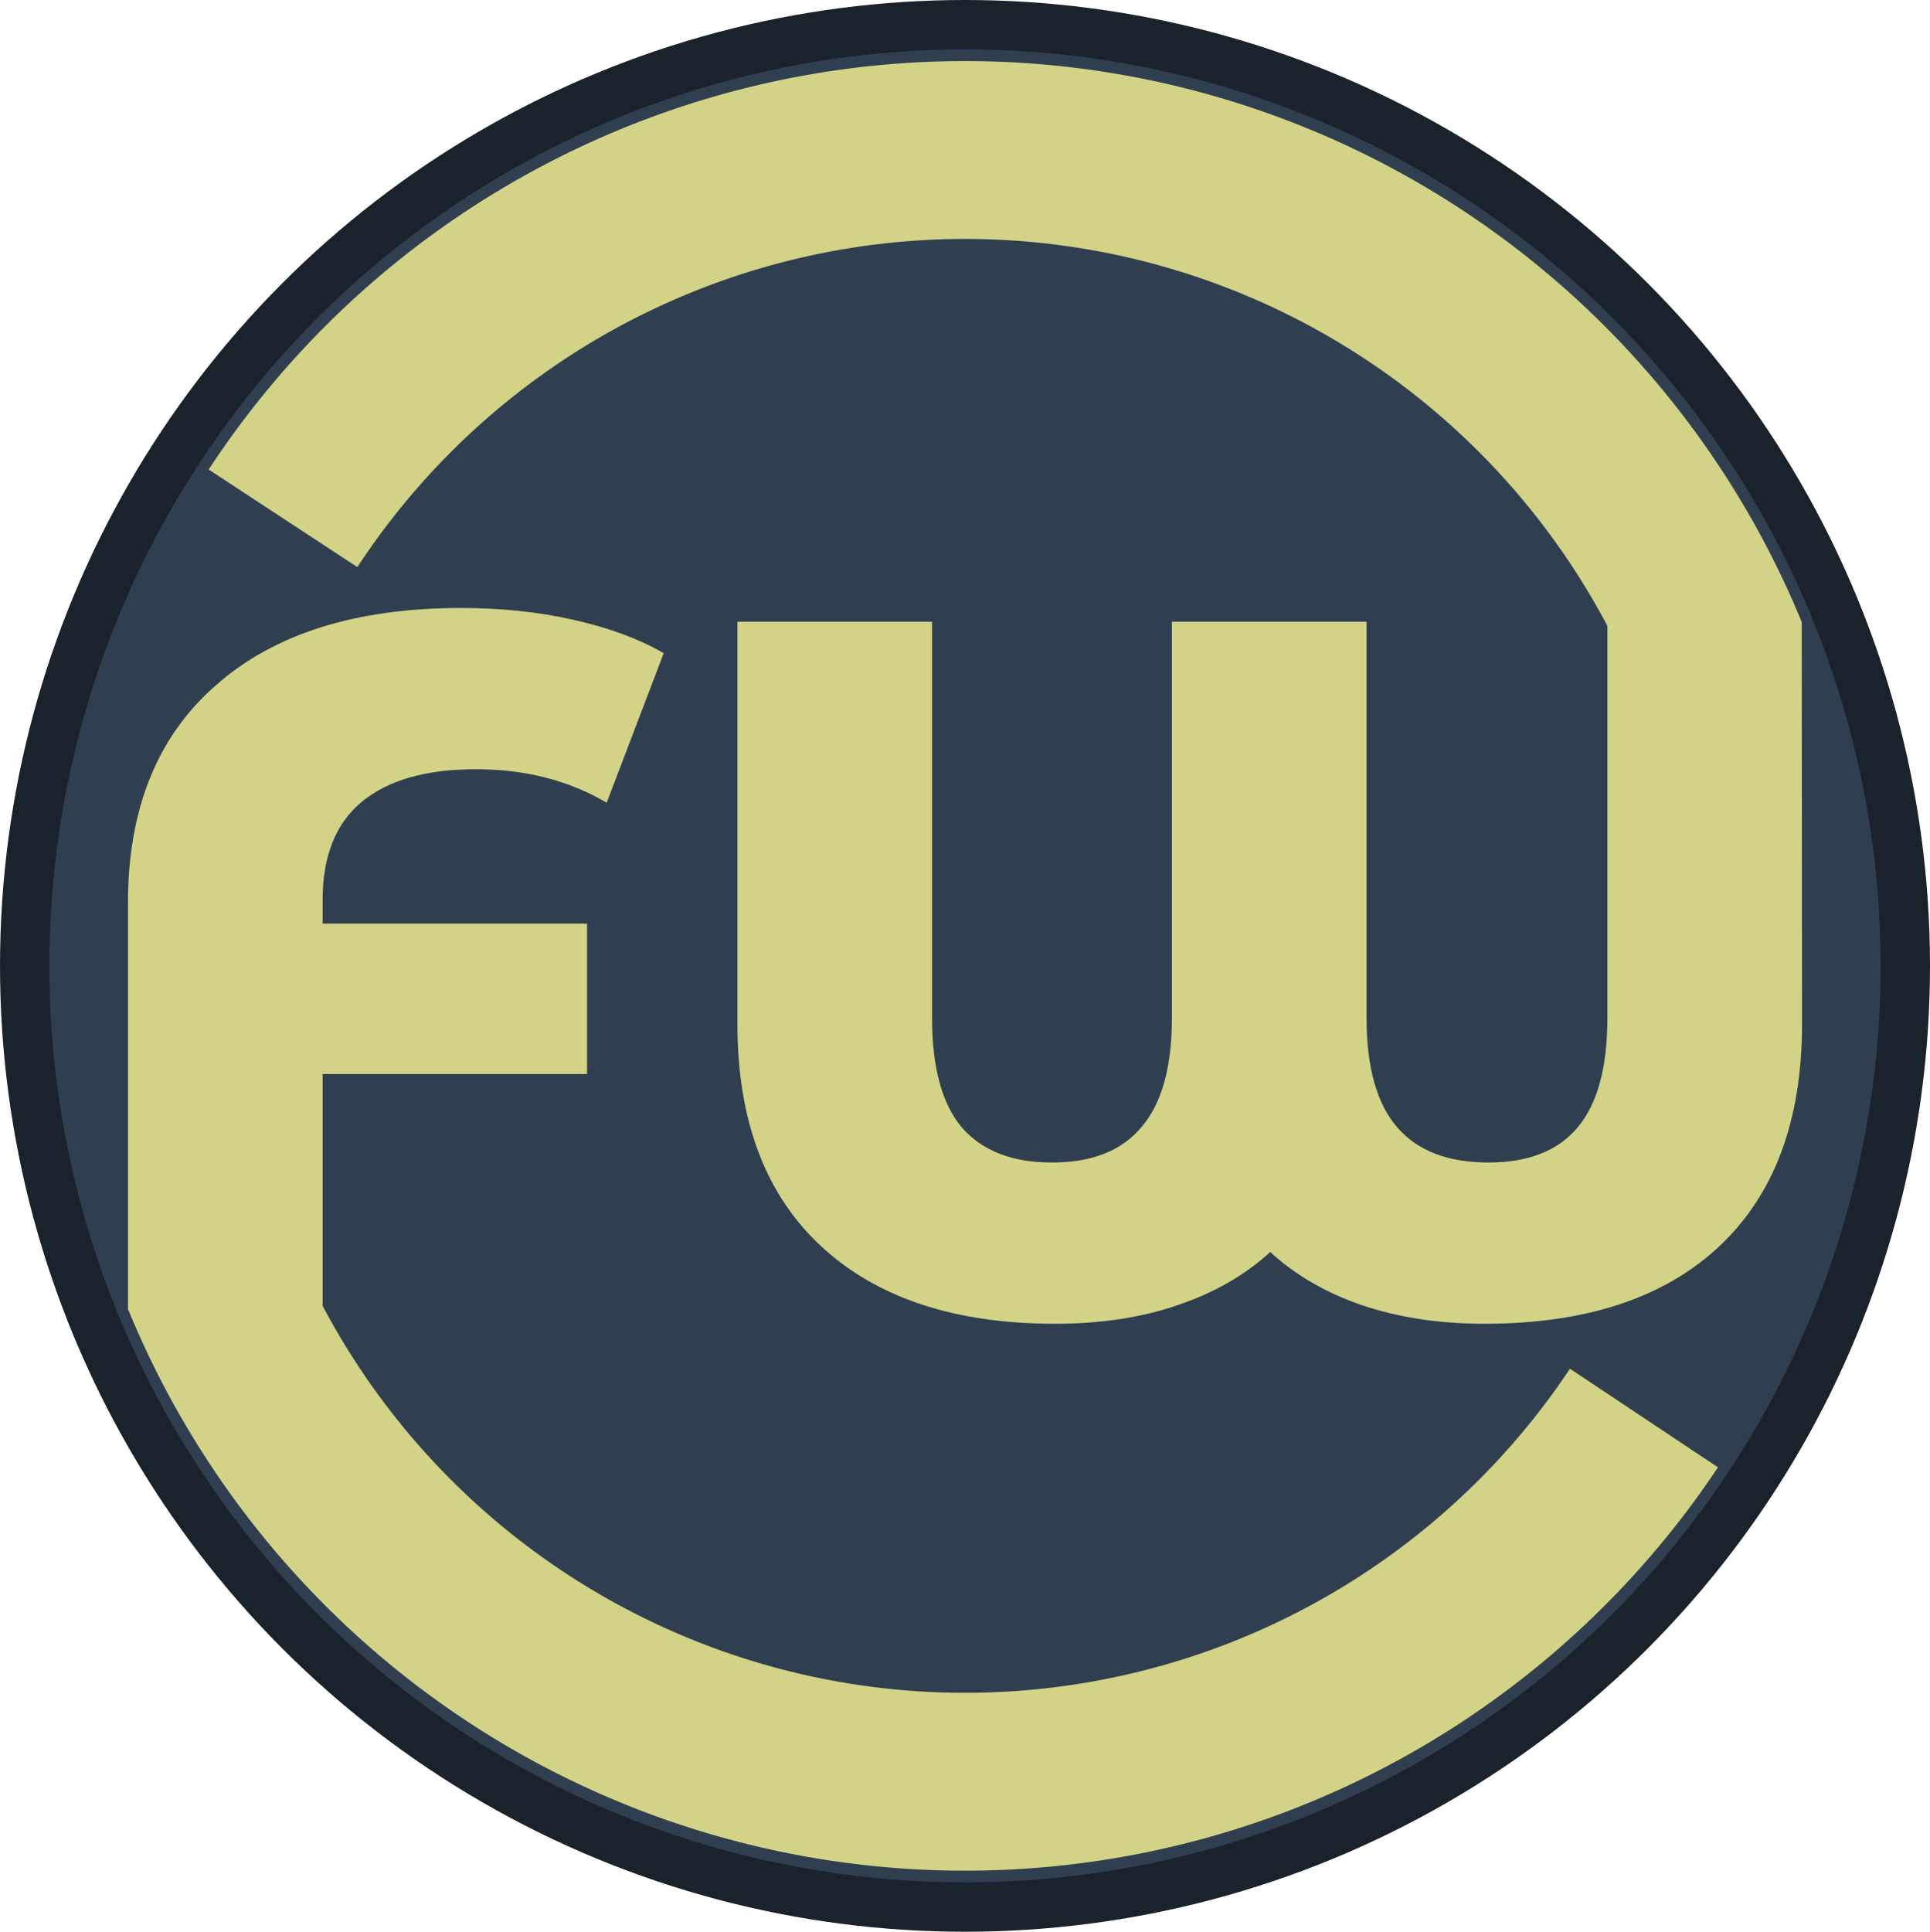 <?xml version="1.0" encoding="UTF-8" standalone="no"?>
<svg
   xmlns:dc="http://purl.org/dc/elements/1.1/"
   xmlns:cc="http://creativecommons.org/ns#"
   xmlns:rdf="http://www.w3.org/1999/02/22-rdf-syntax-ns#"
   xmlns:svg="http://www.w3.org/2000/svg"
   xmlns="http://www.w3.org/2000/svg"
   xmlns:sodipodi="http://sodipodi.sourceforge.net/DTD/sodipodi-0.dtd"
   xmlns:inkscape="http://www.inkscape.org/namespaces/inkscape"
   width="287.963"
   height="288.156"
   version="1.1"
   id="svg10"
   sodipodi:docname="triangle.svg"
   inkscape:version="0.92.4 5da689c313, 2019-01-14"
   inkscape:export-filename="/home/danysk/Dropbox/Sites/fluidware-project.github.io/assets/img/triangle.png"
   inkscape:export-xdpi="300"
   inkscape:export-ydpi="300">
  <defs
     id="defs14" />
  <sodipodi:namedview
     pagecolor="#ffffff"
     bordercolor="#666666"
     borderopacity="1"
     objecttolerance="10"
     gridtolerance="10"
     guidetolerance="10"
     inkscape:pageopacity="0"
     inkscape:pageshadow="2"
     inkscape:window-width="3200"
     inkscape:window-height="1677"
     id="namedview12"
     showgrid="false"
     inkscape:snap-bbox="true"
     inkscape:bbox-paths="true"
     inkscape:bbox-nodes="true"
     inkscape:snap-bbox-edge-midpoints="true"
     inkscape:snap-bbox-midpoints="true"
     inkscape:snap-page="true"
     inkscape:snap-object-midpoints="true"
     inkscape:zoom="2.8284271"
     inkscape:cx="177.32401"
     inkscape:cy="187.01384"
     inkscape:window-x="0"
     inkscape:window-y="0"
     inkscape:window-maximized="1"
     inkscape:current-layer="svg10" />
  <ellipse
     style="fill:#303f50;fill-opacity:1;stroke:#1a232c;stroke-width:7.368;stroke-miterlimit:4;stroke-dasharray:none;stroke-opacity:1"
     id="path4531"
     cx="143.982"
     cy="144.078"
     rx="140.297"
     ry="140.394" />
  <g
     aria-label="FW"
     style="font-style:normal;font-variant:normal;font-weight:800;font-stretch:normal;font-size:146.667px;line-height:1.25;font-family:'Montserrat Alternates';-inkscape-font-specification:'Montserrat Alternates Ultra-Bold';letter-spacing:0px;word-spacing:0px;fill:#d3d388;fill-opacity:1;stroke:none;stroke-opacity:1"
     id="text4529" />
  <g
     id="g4567">
    <path
       id="path4537"
       d="M 245.285,211.524 A 121.702,121.702 0 0 1 131.979,265.187 121.702,121.702 0 0 1 31.41,190.327"
       style="fill:none;fill-opacity:1;stroke:#d3d388;stroke-width:26.532;stroke-miterlimit:4;stroke-dasharray:none;stroke-opacity:1" />
    <path
       id="path4556"
       style="font-style:normal;font-variant:normal;font-weight:800;font-stretch:normal;font-size:146.667px;line-height:1.25;font-family:'Montserrat Alternates';-inkscape-font-specification:'Montserrat Alternates Ultra-Bold';letter-spacing:0px;word-spacing:0px;fill:#d3d388;fill-opacity:1;stroke:none;stroke-opacity:1"
       d="m 71.015,114.745 q -11.147,0 -17.013,4.84 -5.867,4.84 -5.867,14.667 v 3.52 h 39.453 v 22.44 H 48.135 v 35.2 H 19.095 v -60.72 q 0,-20.973 13.053,-32.413 13.053,-11.587 36.667,-11.587 8.947,0 16.72,1.76 7.92,1.76 13.493,4.987 l -8.507,22.293 q -8.507,-4.987 -19.507,-4.987 z" />
    <path
       id="path4558"
       style="font-style:normal;font-variant:normal;font-weight:800;font-stretch:normal;font-size:146.667px;line-height:1.25;font-family:'Montserrat Alternates';-inkscape-font-specification:'Montserrat Alternates Ultra-Bold';letter-spacing:0px;word-spacing:0px;fill:#d3d388;fill-opacity:1;stroke:none;stroke-opacity:1"
       d="m 268.824,92.79 0.044,59.941 c 0.011,14.471 -4.156,25.569 -12.467,33.293 -8.213,7.627 -19.849,11.44 -34.907,11.44 -6.747,0 -12.858,-0.929 -18.333,-2.787 -5.378,-1.858 -9.924,-4.498 -13.64,-7.92 -3.716,3.422 -8.311,6.062 -13.787,7.92 -5.378,1.858 -11.489,2.787 -18.333,2.787 -14.96,0 -26.596,-3.862 -34.907,-11.587 -8.311,-7.724 -12.467,-18.773 -12.467,-33.147 V 92.745 h 29.04 v 59.107 c 0,7.333 1.467,12.76 4.4,16.28 3.031,3.52 7.529,5.28 13.493,5.28 5.964,0 10.413,-1.76 13.347,-5.28 3.031,-3.52 4.547,-8.947 4.547,-16.28 V 92.745 h 29.04 v 59.107 c 0,7.333 1.516,12.76 4.547,16.28 3.031,3.52 7.578,5.28 13.64,5.28 5.964,0 10.413,-1.76 13.347,-5.28 2.933,-3.52 4.4,-8.947 4.4,-16.28 V 92.745 Z"
       inkscape:connector-curvature="0"
       sodipodi:nodetypes="cscscccsssccscscsccssssscc" />
    <path
       id="path4537-3"
       d="M 42.226,77.315 A 121.702,121.702 0 0 1 155.582,22.93 121.702,121.702 0 0 1 256.558,97.839"
       style="fill:none;fill-opacity:1;stroke:#d3d388;stroke-width:26.532;stroke-miterlimit:4;stroke-dasharray:none;stroke-opacity:1" />
  </g>
</svg>

